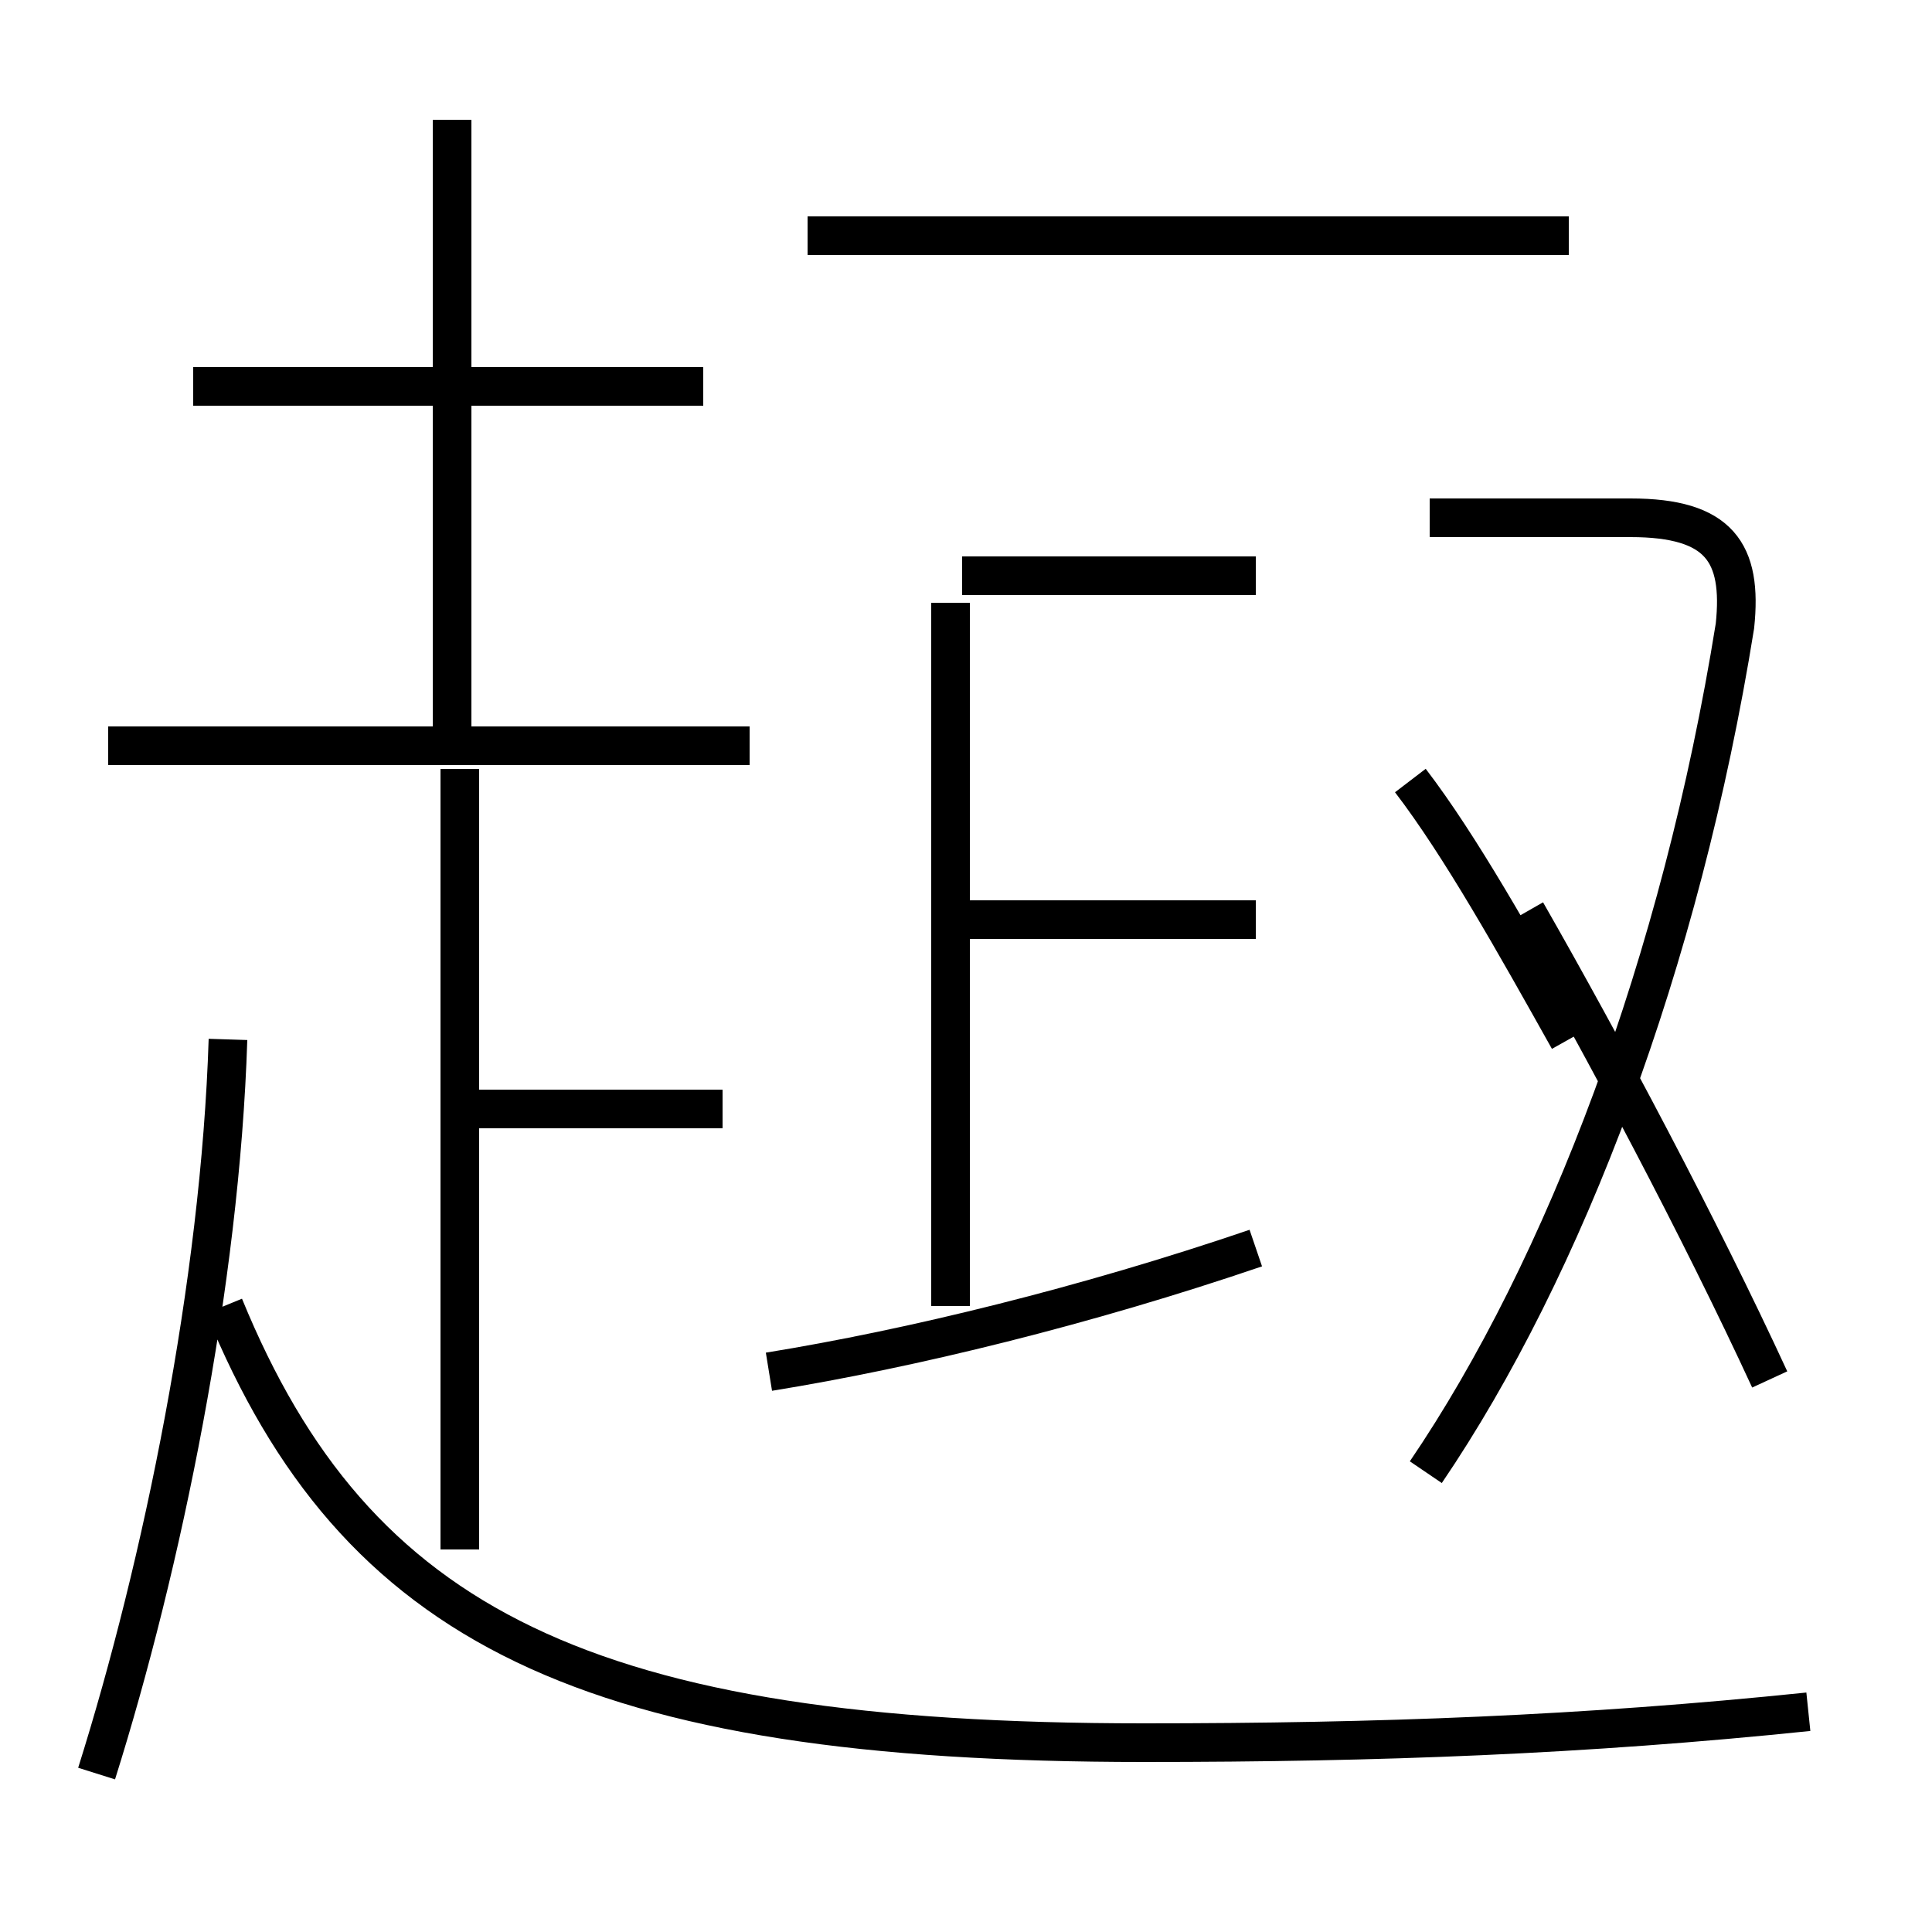 <?xml version='1.0' encoding='utf8'?>
<svg viewBox="0.0 -6.0 50.0 50.0" version="1.1" xmlns="http://www.w3.org/2000/svg">
<rect x="0.0" y="-6.0" width="50.0" height="50.0" fill="#808080" stroke="none"/>
<rect x="-1000" y="-1000" width="2000" height="2000" stroke="white" fill="white"/>
<g style="fill:white;stroke:#000000;  stroke-width:1">
<path d="M 46.8 0.3 C 41.0 0.9 35.7 1.1 29.6 1.1 C 15.2 1.1 9.2 -1.9 5.8 -10.2 M 2.5 1.9 C 4.2 -3.5 5.7 -10.8 5.9 -17.1 M 11.9 -3.9 L 11.9 -24.1 M 18.7 -15.3 L 12.2 -15.3 M 19.9 -8.5 C 23.6 -9.1 28.1 -10.2 32.5 -11.7 M 19.4 -24.7 L 2.8 -24.7 M 11.7 -24.9 L 11.7 -40.9 M 18.2 -34.0 L 5.0 -34.0 M 24.6 -10.2 L 24.6 -28.4 M 36.9 -5.9 C 40.5 -11.2 43.5 -19.1 44.9 -27.8 C 45.1 -29.7 44.5 -30.6 42.2 -30.6 L 37.0 -30.6 M 40.6 -17.1 C 39.2 -19.6 37.8 -22.1 36.5 -23.8 M 45.8 -8.3 C 44.0 -12.2 41.5 -16.9 39.5 -20.4 M 40.6 -37.9 L 20.9 -37.9 M 32.5 -20.2 L 24.9 -20.2 M 32.5 -29.1 L 24.9 -29.1" transform="translate(0.0, 38.0)" />
</g>
</svg>